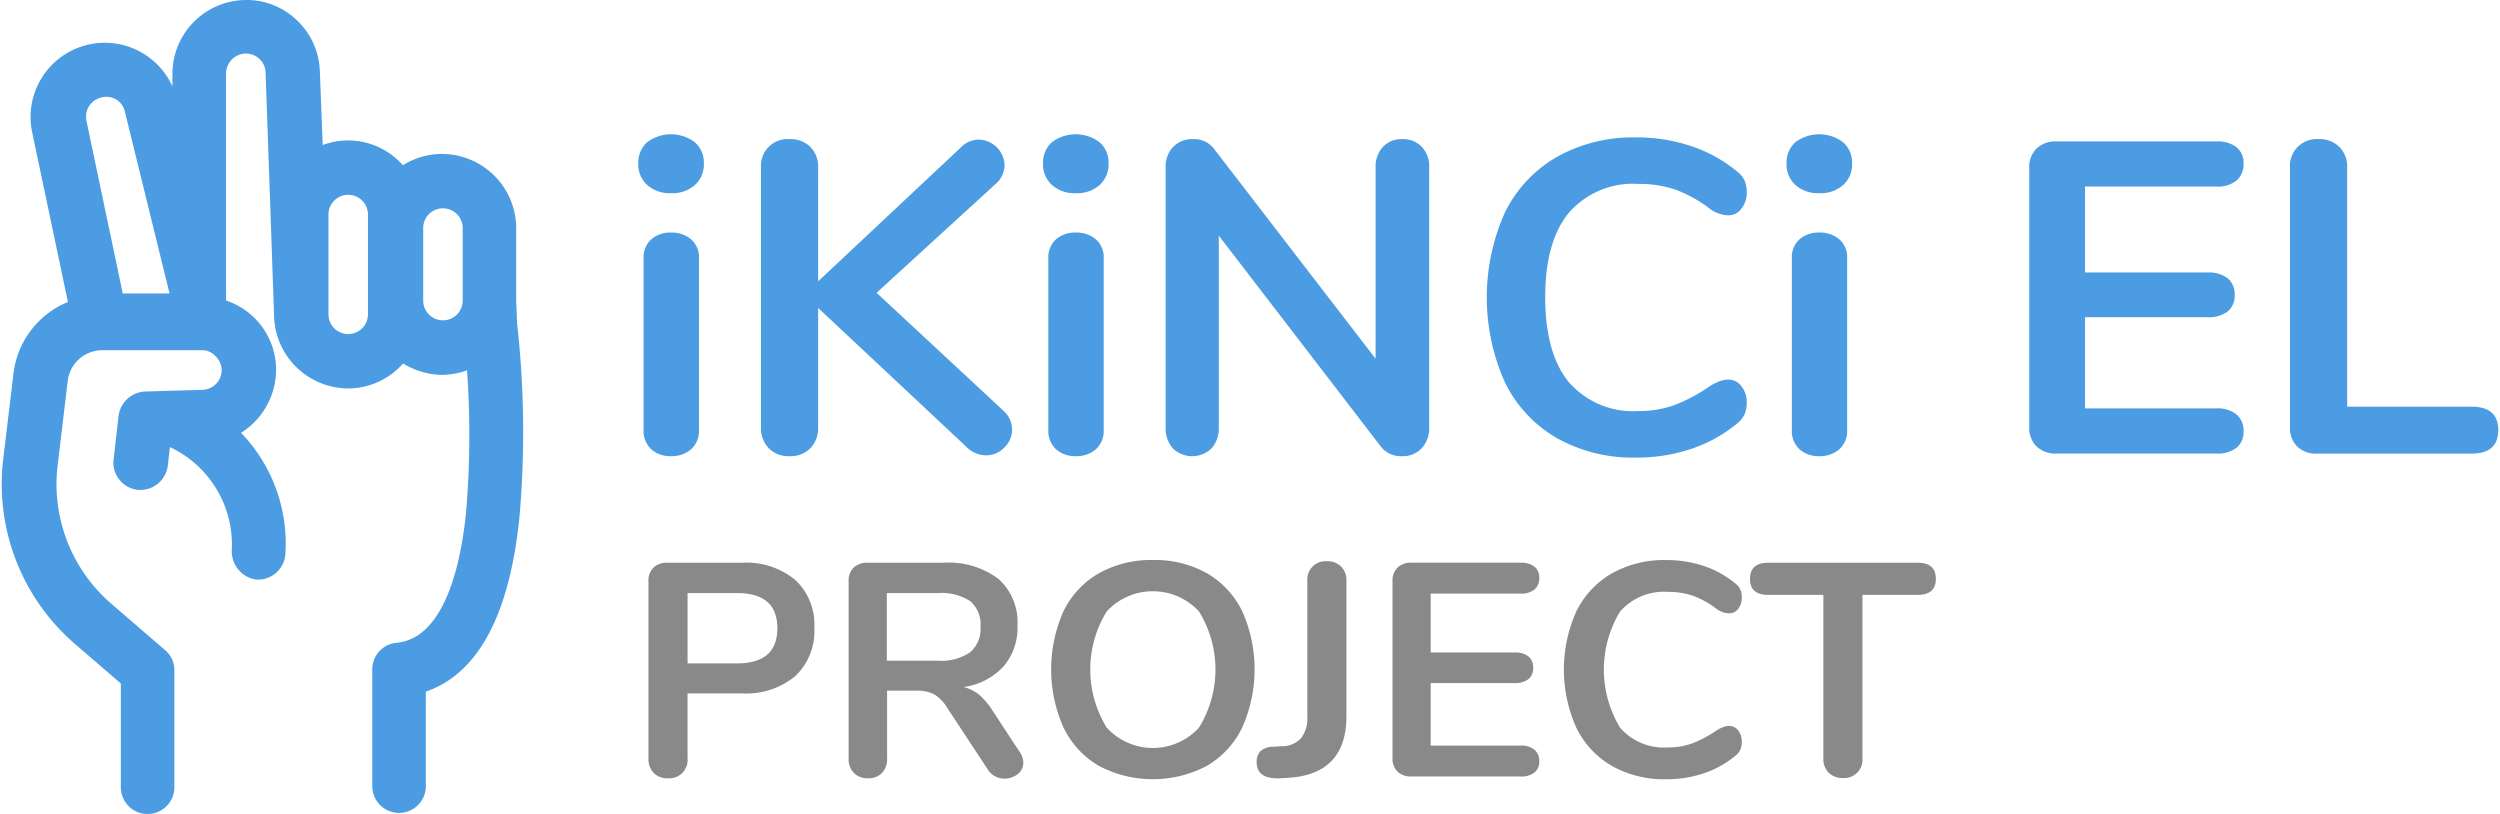 <svg xmlns="http://www.w3.org/2000/svg" width="129" height="42" viewBox="0 0 224.489 73.195">
  <g id="Group_6607" data-name="Group 6607" transform="translate(-265.983 -410.107)">
    <path id="Path_14429" data-name="Path 14429" d="M284.21,435.925a2.663,2.663,0,0,0,1.791-.612,2.226,2.226,0,0,0,.718-1.777V418.165a2.143,2.143,0,0,0-.718-1.747,2.675,2.675,0,0,0-1.791-.6,2.6,2.6,0,0,0-1.773.6,2.165,2.165,0,0,0-.7,1.747v15.373a2.249,2.249,0,0,0,.7,1.777A2.589,2.589,0,0,0,284.21,435.925Z" transform="translate(41.959 15.203)" fill="#4b9ce2"/>
    <path id="Path_14430" data-name="Path 14430" d="M284.559,418.7a3.031,3.031,0,0,0,2.15-.74,2.5,2.5,0,0,0,.795-1.927,2.43,2.43,0,0,0-.813-1.916,3.566,3.566,0,0,0-4.282,0,2.456,2.456,0,0,0-.8,1.916,2.5,2.5,0,0,0,.8,1.927A3.025,3.025,0,0,0,284.559,418.7Z" transform="translate(41.61 8.778)" fill="#4b9ce2"/>
    <path id="Path_14431" data-name="Path 14431" d="M287.168,442.031a2.51,2.51,0,0,0,1.894-.714,2.573,2.573,0,0,0,.7-1.872V428.7L303.02,441.12a2.552,2.552,0,0,0,1.832.835,2.269,2.269,0,0,0,1.652-.7,2.216,2.216,0,0,0,.7-1.615,2.3,2.3,0,0,0-.795-1.711L295.017,427.34l10.71-9.794a2.272,2.272,0,0,0,.8-1.674,2.38,2.38,0,0,0-2.308-2.311,2.247,2.247,0,0,0-1.634.718l-12.823,12.028V416.07a2.491,2.491,0,0,0-.7-1.85,2.541,2.541,0,0,0-1.894-.7,2.394,2.394,0,0,0-2.546,2.546v23.376a2.572,2.572,0,0,0,.7,1.872A2.452,2.452,0,0,0,287.168,442.031Z" transform="translate(49.63 9.098)" fill="#4b9ce2"/>
    <path id="Path_14432" data-name="Path 14432" d="M294.492,418.7a3.034,3.034,0,0,0,2.154-.74,2.51,2.51,0,0,0,.795-1.927,2.434,2.434,0,0,0-.817-1.916,3.566,3.566,0,0,0-4.282,0,2.453,2.453,0,0,0-.795,1.916,2.5,2.5,0,0,0,.795,1.927A3.031,3.031,0,0,0,294.492,418.7Z" transform="translate(68.07 8.778)" fill="#4b9ce2"/>
    <path id="Path_14433" data-name="Path 14433" d="M294.146,415.817a2.6,2.6,0,0,0-1.769.6,2.167,2.167,0,0,0-.7,1.747v15.373a2.251,2.251,0,0,0,.7,1.777,2.586,2.586,0,0,0,1.769.612,2.68,2.68,0,0,0,1.795-.612,2.224,2.224,0,0,0,.714-1.777V418.165a2.141,2.141,0,0,0-.714-1.747A2.692,2.692,0,0,0,294.146,415.817Z" transform="translate(68.416 15.203)" fill="#4b9ce2"/>
    <path id="Path_14434" data-name="Path 14434" d="M315.824,442.031a2.294,2.294,0,0,0,1.754-.714,2.622,2.622,0,0,0,.678-1.872V416.07a2.59,2.59,0,0,0-.659-1.85,2.307,2.307,0,0,0-1.773-.7,2.255,2.255,0,0,0-1.733.7,2.588,2.588,0,0,0-.656,1.85v17.2l-14.5-18.838a2.239,2.239,0,0,0-1.912-.912,2.375,2.375,0,0,0-1.791.7,2.538,2.538,0,0,0-.678,1.85v23.376a2.734,2.734,0,0,0,.637,1.872,2.507,2.507,0,0,0,3.505,0,2.715,2.715,0,0,0,.638-1.872V422.2l14.534,18.915A2.283,2.283,0,0,0,315.824,442.031Z" transform="translate(76.087 9.098)" fill="#4b9ce2"/>
    <path id="Path_14435" data-name="Path 14435" d="M325.619,438.39a2.661,2.661,0,0,0,.2-1.058,2.287,2.287,0,0,0-.48-1.473,1.43,1.43,0,0,0-1.154-.6,2.215,2.215,0,0,0-.835.161,5.2,5.2,0,0,0-.8.4,15.293,15.293,0,0,1-3.282,1.754,9.408,9.408,0,0,1-3.165.516,7.655,7.655,0,0,1-6.274-2.59q-2.131-2.588-2.132-7.648,0-5.016,2.132-7.6a7.653,7.653,0,0,1,6.274-2.586,10.1,10.1,0,0,1,3.263.5,11.61,11.61,0,0,1,3.183,1.773,2.97,2.97,0,0,0,1.634.553,1.431,1.431,0,0,0,1.154-.6,2.272,2.272,0,0,0,.48-1.472,2.588,2.588,0,0,0-.2-1.073,2.273,2.273,0,0,0-.718-.839,12.832,12.832,0,0,0-4.1-2.249,15.311,15.311,0,0,0-4.937-.776,14.043,14.043,0,0,0-7.11,1.751,11.711,11.711,0,0,0-4.677,5,18.668,18.668,0,0,0,0,15.274,11.661,11.661,0,0,0,4.677,5.018,14.005,14.005,0,0,0,7.11,1.751,15.311,15.311,0,0,0,4.937-.776,12.76,12.76,0,0,0,4.1-2.249A2.251,2.251,0,0,0,325.619,438.39Z" transform="translate(97.078 8.98)" fill="#4b9ce2"/>
    <path id="Path_14436" data-name="Path 14436" d="M312.75,418.7a3.031,3.031,0,0,0,2.15-.74,2.5,2.5,0,0,0,.795-1.927,2.422,2.422,0,0,0-.817-1.916,3.566,3.566,0,0,0-4.282,0,2.465,2.465,0,0,0-.795,1.916,2.51,2.51,0,0,0,.795,1.927A3.04,3.04,0,0,0,312.75,418.7Z" transform="translate(116.676 8.778)" fill="#4b9ce2"/>
    <path id="Path_14437" data-name="Path 14437" d="M312.4,415.817a2.591,2.591,0,0,0-1.769.6,2.158,2.158,0,0,0-.7,1.747v15.373a2.241,2.241,0,0,0,.7,1.777,2.579,2.579,0,0,0,1.769.612,2.67,2.67,0,0,0,1.791-.612,2.212,2.212,0,0,0,.714-1.777V418.165a2.13,2.13,0,0,0-.714-1.747A2.682,2.682,0,0,0,312.4,415.817Z" transform="translate(117.022 15.203)" fill="#4b9ce2"/>
    <path id="Path_14438" data-name="Path 14438" d="M318.228,441.653h14.38a2.749,2.749,0,0,0,1.787-.52,1.786,1.786,0,0,0,.637-1.472,1.881,1.881,0,0,0-.637-1.531,2.692,2.692,0,0,0-1.787-.539H320.777v-8.2h11.032a2.774,2.774,0,0,0,1.791-.516,1.8,1.8,0,0,0,.634-1.476,1.841,1.841,0,0,0-.634-1.513,2.773,2.773,0,0,0-1.791-.517H320.777v-7.728h11.831a2.691,2.691,0,0,0,1.787-.535,1.891,1.891,0,0,0,.637-1.531,1.793,1.793,0,0,0-.637-1.476,2.77,2.77,0,0,0-1.787-.516h-14.38a2.489,2.489,0,0,0-1.809.637,2.371,2.371,0,0,0-.659,1.787v23.218a2.369,2.369,0,0,0,.659,1.791A2.492,2.492,0,0,0,318.228,441.653Z" transform="translate(132.54 9.241)" fill="#4b9ce2"/>
    <path id="Path_14439" data-name="Path 14439" d="M324.594,441.8h13.9c1.593,0,2.392-.707,2.392-2.114s-.8-2.106-2.392-2.106H327.3V416.07a2.505,2.505,0,0,0-.7-1.85,2.541,2.541,0,0,0-1.894-.7,2.4,2.4,0,0,0-2.549,2.546v23.339a2.357,2.357,0,0,0,.641,1.747A2.418,2.418,0,0,0,324.594,441.8Z" transform="translate(149.59 9.098)" fill="#4b9ce2"/>
    <path id="Path_14440" data-name="Path 14440" d="M312.275,438.027c-.018-.374-.037-.733-.037-.872v-6.542a6.692,6.692,0,0,0-6.655-6.663,6.564,6.564,0,0,0-3.531,1.018,6.578,6.578,0,0,0-4.926-2.234H297.1a6.342,6.342,0,0,0-2.26.417l-.26-6.718a6.592,6.592,0,0,0-2.154-4.593,6.516,6.516,0,0,0-4.773-1.725,6.647,6.647,0,0,0-6.326,6.509v1.253a6.675,6.675,0,0,0-12.611,4.139l3.216,15.259-.121.04a7.957,7.957,0,0,0-4.776,6.366l-.912,7.6a18.99,18.99,0,0,0,6.564,16.841l4,3.447V480.9a2.406,2.406,0,0,0,4.813,0V470.4a2.331,2.331,0,0,0-.864-1.857l-4.78-4.121a14.2,14.2,0,0,1-4.846-12.516l.908-7.6A3.13,3.13,0,0,1,275,441.6l9,0a1.571,1.571,0,0,1,1.216.557,1.737,1.737,0,0,1,.538,1.224,1.778,1.778,0,0,1-1.721,1.78l-5.186.154a2.52,2.52,0,0,0-2.362,2.168l-.462,4.058a2.461,2.461,0,0,0,2.278,2.623,2.5,2.5,0,0,0,2.6-2.117l.2-1.736a9.684,9.684,0,0,1,5.564,9.241,2.576,2.576,0,0,0,2.128,2.667l.293.011a2.466,2.466,0,0,0,2.388-2.2,14.313,14.313,0,0,0-3.978-11,6.738,6.738,0,0,0,3.154-5.652,6.564,6.564,0,0,0-4.5-6.245V416.706a1.807,1.807,0,0,1,1.78-1.784h.007a1.765,1.765,0,0,1,1.765,1.652l.762,21.8a6.689,6.689,0,0,0,6.663,6.662,6.581,6.581,0,0,0,4.941-2.245,6.91,6.91,0,0,0,3.527,1.029,7.059,7.059,0,0,0,2.223-.407,82.785,82.785,0,0,1-.077,12.68c-.41,4.227-1.769,11.384-6.249,11.816a2.4,2.4,0,0,0-2.194,2.4V480.8a2.408,2.408,0,0,0,4.817,0V472.3c4.7-1.619,7.527-6.893,8.417-15.688a87.538,87.538,0,0,0-.223-17.523C312.312,438.87,312.294,438.441,312.275,438.027Zm-6.622.886a1.775,1.775,0,0,1-1.776-1.773v-6.523a1.776,1.776,0,1,1,3.553,0v6.523A1.775,1.775,0,0,1,305.653,438.913ZM298.91,429.4v8.97a1.776,1.776,0,1,1-3.553,0V429.4a1.776,1.776,0,1,1,3.553,0Zm-17.841,7.1H276.86l-3.267-15.541a1.765,1.765,0,0,1,.256-1.333,1.8,1.8,0,0,1,1.165-.769,1.686,1.686,0,0,1,2.018,1.212Z" transform="translate(0)" fill="#4b9ce2"/>
    <path id="Path_14441" data-name="Path 14441" d="M290.259,423.923h-6.707a1.7,1.7,0,0,0-1.242.439,1.624,1.624,0,0,0-.451,1.223v15.951a1.751,1.751,0,0,0,.476,1.293,1.7,1.7,0,0,0,1.267.476,1.644,1.644,0,0,0,1.773-1.769v-5.864h4.882a6.91,6.91,0,0,0,4.8-1.549,5.557,5.557,0,0,0,1.718-4.34,5.493,5.493,0,0,0-1.718-4.319A6.943,6.943,0,0,0,290.259,423.923Zm-.436,9.051h-4.446v-6.322h4.446q3.626,0,3.626,3.161T289.823,432.974Z" transform="translate(42.275 36.788)" fill="#898989"/>
    <path id="Path_14442" data-name="Path 14442" d="M299.67,437.146a6.106,6.106,0,0,0-1.172-1.363,3.464,3.464,0,0,0-1.392-.681,5.993,5.993,0,0,0,3.586-1.839,5.315,5.315,0,0,0,1.267-3.666,5.235,5.235,0,0,0-1.7-4.212,7.448,7.448,0,0,0-4.978-1.461h-6.813a1.7,1.7,0,0,0-1.242.439,1.623,1.623,0,0,0-.451,1.223v15.951a1.75,1.75,0,0,0,.476,1.293,1.7,1.7,0,0,0,1.267.476,1.653,1.653,0,0,0,1.256-.476,1.773,1.773,0,0,0,.461-1.293v-6.11h2.674a3.192,3.192,0,0,1,1.6.355,3.589,3.589,0,0,1,1.157,1.227l3.626,5.509a1.754,1.754,0,0,0,1.5.817,1.837,1.837,0,0,0,1.187-.406,1.281,1.281,0,0,0,.506-1.037,1.692,1.692,0,0,0-.33-.952Zm-4.879-4.417h-4.582v-6.076h4.582a4.735,4.735,0,0,1,2.916.721,2.734,2.734,0,0,1,.927,2.3,2.786,2.786,0,0,1-.927,2.3A4.6,4.6,0,0,1,294.791,432.728Z" transform="translate(55.358 36.788)" fill="#898989"/>
    <path id="Path_14443" data-name="Path 14443" d="M305.771,425.055a9.492,9.492,0,0,0-4.864-1.2,9.589,9.589,0,0,0-4.883,1.2,7.933,7.933,0,0,0-3.176,3.421,12.863,12.863,0,0,0,.015,10.453,8.006,8.006,0,0,0,3.176,3.439,10.429,10.429,0,0,0,9.706,0,8.027,8.027,0,0,0,3.176-3.439,12.824,12.824,0,0,0,.015-10.453A7.953,7.953,0,0,0,305.771,425.055Zm-.733,13.874a5.617,5.617,0,0,1-8.292,0,9.949,9.949,0,0,1,0-10.453,5.647,5.647,0,0,1,8.292,0,9.949,9.949,0,0,1,0,10.453Z" transform="translate(68.6 36.612)" fill="#898989"/>
    <path id="Path_14444" data-name="Path 14444" d="M303.092,423.886a1.644,1.644,0,0,0-1.747,1.744v12.19a2.937,2.937,0,0,1-.571,1.989,2.27,2.27,0,0,1-1.689.71l-.872.051a1.675,1.675,0,0,0-1.081.4,1.352,1.352,0,0,0-.341.993c0,1.018.7,1.5,2.1,1.443l.872-.051q5.1-.385,5.1-5.534v-12.19a1.7,1.7,0,0,0-.48-1.267A1.737,1.737,0,0,0,303.092,423.886Z" transform="translate(82.036 36.689)" fill="#898989"/>
    <path id="Path_14445" data-name="Path 14445" d="M311.661,426.7a1.845,1.845,0,0,0,1.227-.366,1.3,1.3,0,0,0,.436-1.048,1.231,1.231,0,0,0-.436-1.011,1.883,1.883,0,0,0-1.227-.355h-9.842a1.7,1.7,0,0,0-1.242.439,1.623,1.623,0,0,0-.45,1.223v15.9a1.626,1.626,0,0,0,.45,1.227,1.716,1.716,0,0,0,1.242.436h9.842a1.885,1.885,0,0,0,1.227-.355,1.224,1.224,0,0,0,.436-1.007,1.292,1.292,0,0,0-.436-1.048,1.845,1.845,0,0,0-1.227-.37h-8.1v-5.619h7.553a1.923,1.923,0,0,0,1.231-.352,1.235,1.235,0,0,0,.432-1.011,1.268,1.268,0,0,0-.432-1.037,1.923,1.923,0,0,0-1.231-.352h-7.553V426.7Z" transform="translate(90.916 36.788)" fill="#898989"/>
    <path id="Path_14446" data-name="Path 14446" d="M313.684,426.718a6.926,6.926,0,0,1,2.234.341,7.944,7.944,0,0,1,2.183,1.216,2.02,2.02,0,0,0,1.117.377.989.989,0,0,0,.791-.407,1.579,1.579,0,0,0,.326-1.011,1.776,1.776,0,0,0-.135-.736,1.581,1.581,0,0,0-.491-.571,8.782,8.782,0,0,0-2.806-1.542,10.635,10.635,0,0,0-3.384-.528,9.586,9.586,0,0,0-4.864,1.2,8,8,0,0,0-3.2,3.421,12.786,12.786,0,0,0,0,10.453,7.983,7.983,0,0,0,3.2,3.439,9.586,9.586,0,0,0,4.864,1.2,10.529,10.529,0,0,0,3.384-.531,8.781,8.781,0,0,0,2.806-1.542,1.524,1.524,0,0,0,.491-.582,1.806,1.806,0,0,0,.135-.725,1.568,1.568,0,0,0-.326-1.007.983.983,0,0,0-.791-.41,1.5,1.5,0,0,0-.571.11,3.768,3.768,0,0,0-.546.271,10.539,10.539,0,0,1-2.249,1.2,6.4,6.4,0,0,1-2.168.355,5.233,5.233,0,0,1-4.293-1.777,10.08,10.08,0,0,1,0-10.443A5.24,5.24,0,0,1,313.684,426.718Z" transform="translate(102.116 36.612)" fill="#898989"/>
    <path id="Path_14447" data-name="Path 14447" d="M323.98,423.923H310.538q-1.631,0-1.634,1.447t1.634,1.443H315.5v14.724a1.719,1.719,0,0,0,.476,1.267,1.748,1.748,0,0,0,1.293.476,1.638,1.638,0,0,0,1.747-1.743V426.813h4.963q1.637,0,1.637-1.443T323.98,423.923Z" transform="translate(114.287 36.788)" fill="#898989"/>
  </g>
</svg>

